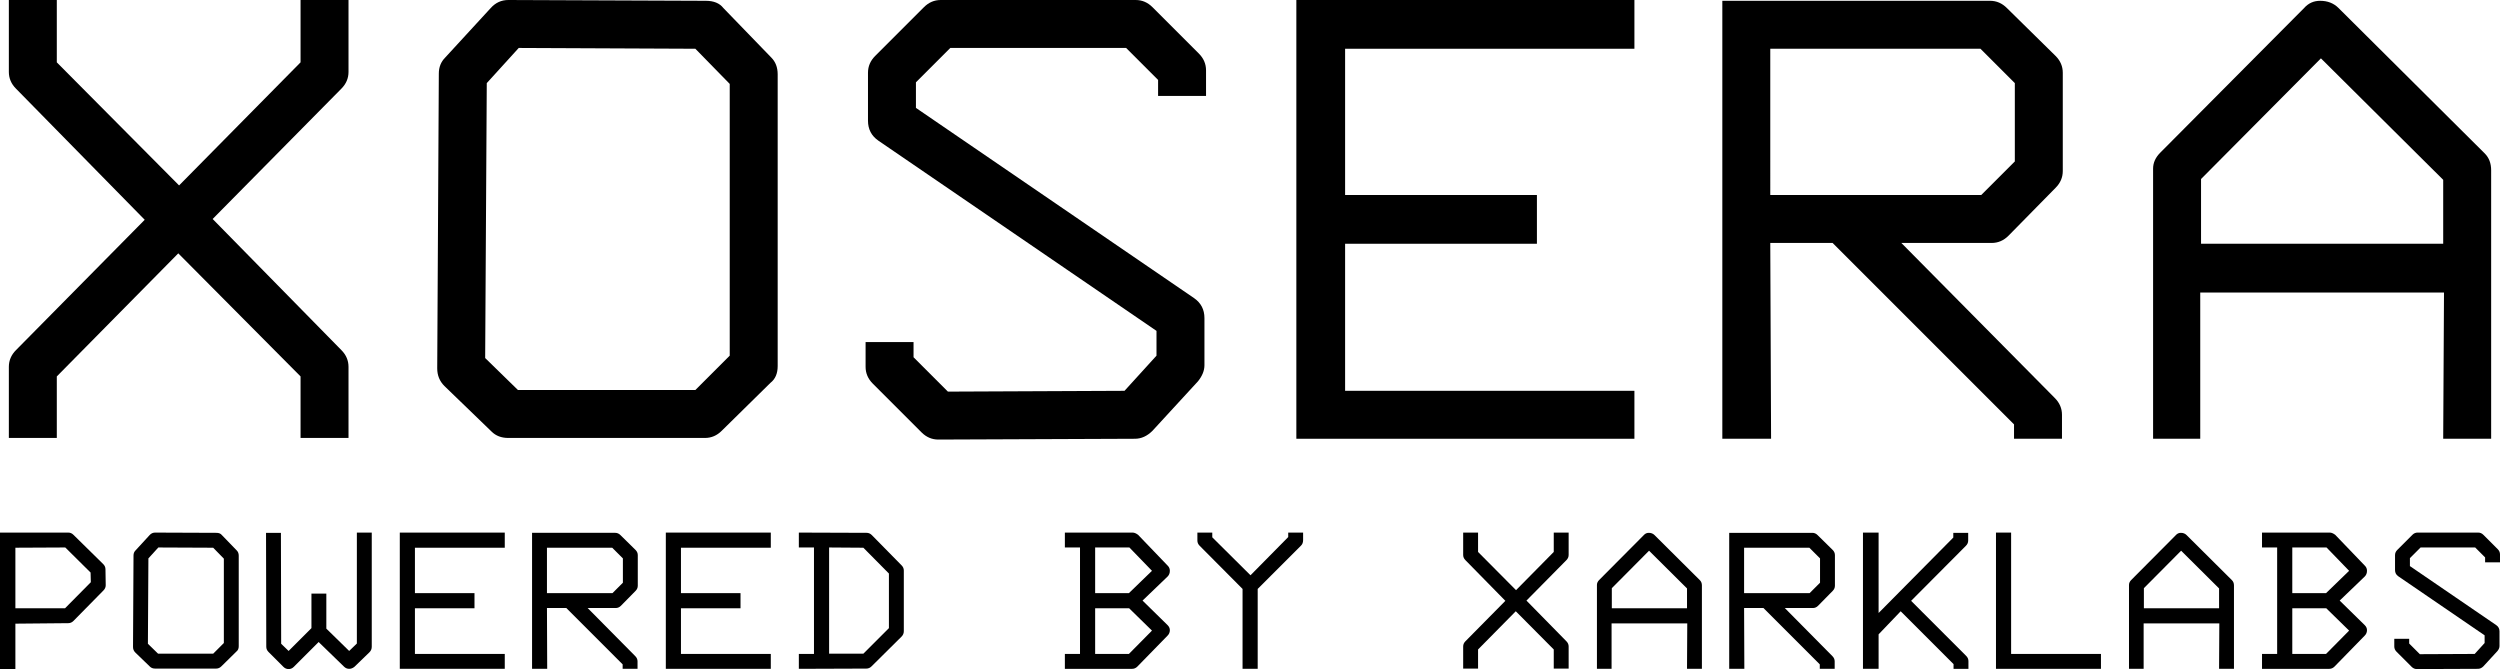 <?xml version="1.0" encoding="UTF-8" standalone="no"?>
<!-- Created with Inkscape (http://www.inkscape.org/) -->

<svg
   width="1676.725mm"
   height="448.743mm"
   viewBox="0 0 1676.725 448.743"
   version="1.1"
   id="svg361"
   xml:space="preserve"
   inkscape:version="1.2 (dc2aeda, 2022-05-15)"
   sodipodi:docname="xosera-logo-scans.svg"
   xmlns:inkscape="http://www.inkscape.org/namespaces/inkscape"
   xmlns:sodipodi="http://sodipodi.sourceforge.net/DTD/sodipodi-0.dtd"
   xmlns="http://www.w3.org/2000/svg"
   xmlns:svg="http://www.w3.org/2000/svg"><sodipodi:namedview
     id="namedview363"
     pagecolor="#ffffff"
     bordercolor="#666666"
     borderopacity="1.0"
     inkscape:showpageshadow="2"
     inkscape:pageopacity="0.0"
     inkscape:pagecheckerboard="0"
     inkscape:deskcolor="#d1d1d1"
     inkscape:document-units="mm"
     showgrid="false"
     inkscape:zoom="0.078306982"
     inkscape:cx="2445.5035"
     inkscape:cy="3160.6377"
     inkscape:window-width="1676"
     inkscape:window-height="1123"
     inkscape:window-x="0"
     inkscape:window-y="25"
     inkscape:window-maximized="0"
     inkscape:current-layer="layer1" /><defs
     id="defs358" /><g
     inkscape:label="Layer 1"
     inkscape:groupmode="layer"
     id="layer1"
     transform="translate(259.109,-1204.982)"><g
       id="g1361"><g
         aria-label="XOSERA"
         id="text666"
         style="font-size:536.012px;line-height:1.25;font-family:AppleGothic;-inkscape-font-specification:AppleGothic;stroke-width:2.792"><path
           d="m -139.538,1374.898 -81.474,82.546 v 41.273 h -32.161 v -47.705 q 0,-6.432 4.824,-11.256 l 86.298,-87.37 -86.298,-87.906 q -4.824,-4.824 -4.824,-11.256 v -48.241 h 32.161 v 41.809 l 82.01,82.546 81.474,-82.546 v -41.809 h 32.161 v 48.241 q 0,6.432 -4.824,11.256 l -86.298,87.37 86.298,87.906 q 4.824,4.824 4.824,11.256 v 47.705 h -32.161 v -41.273 z"
           style="font-family:'IBM 3270';-inkscape-font-specification:'IBM 3270, '"
           id="path1200" /><path
           d="m 67.363,1260.728 -1.072,184.388 21.976,21.441 H 207.262 l 23.049,-23.049 v -182.244 l -23.049,-23.585 -118.459,-0.536 z m -27.873,-17.152 30.553,-33.233 q 4.824,-5.36 11.792,-5.36 l 132.395,0.536 q 8.04,0 11.792,4.824 l 32.161,33.233 q 4.288,4.288 4.288,11.256 v 195.644 q 0,7.504 -4.824,11.256 l -32.697,32.161 q -4.824,4.824 -11.256,4.824 H 81.835 q -6.968,0 -11.256,-4.288 l -31.625,-30.553 q -4.824,-4.824 -4.824,-11.792 l 1.072,-197.788 q 0,-6.432 4.288,-10.72 z"
           style="font-family:'IBM 3270';-inkscape-font-specification:'IBM 3270, '"
           id="path1202" /><path
           d="m 517.612,1258.584 -21.44,-21.441 H 378.249 l -23.049,23.049 v 17.152 l 186.532,127.571 q 6.968,4.824 6.968,13.4 v 31.625 q 0,5.36 -4.288,10.72 l -30.553,33.233 q -5.36,5.36 -11.792,5.36 l -131.859,0.536 q -6.432,0 -11.256,-4.824 l -32.697,-32.697 q -4.824,-4.824 -4.824,-11.256 v -16.616 h 32.161 v 10.184 l 23.049,23.049 118.459,-0.536 21.44,-23.585 v -16.616 L 330.008,1299.321 q -6.968,-4.824 -6.968,-13.4 v -32.161 q 0,-6.432 4.824,-11.256 l 32.697,-32.697 q 4.824,-4.824 11.256,-4.824 h 130.787 q 6.432,0 11.256,4.824 l 31.089,31.089 q 4.824,4.824 4.824,11.256 v 17.152 h -32.161 z"
           style="font-family:'IBM 3270';-inkscape-font-specification:'IBM 3270, '"
           id="path1204" /><path
           d="M 610.342,1204.982 H 837.075 v 32.697 H 643.039 v 98.09 h 128.643 v 32.697 H 643.039 v 98.626 H 837.075 v 32.161 H 610.342 Z"
           style="font-family:'IBM 3270';-inkscape-font-specification:'IBM 3270, '"
           id="path1206" /><path
           d="m 1016.103,1367.93 102.914,103.986 q 4.824,4.824 4.824,11.256 v 16.08 h -32.161 v -9.648 L 970.006,1367.93 h -41.809 l 0.536,131.323 h -32.697 v -293.735 h 179.564 q 6.432,0 11.256,4.824 l 32.697,32.161 q 4.824,4.824 4.824,11.256 v 65.93 q 0,6.432 -4.824,11.256 l -31.625,32.161 q -4.824,4.824 -11.256,4.824 z m -87.906,-32.161 H 1069.704 l 22.512,-22.512 v -52.529 l -23.049,-23.049 H 928.197 Z"
           style="font-family:'IBM 3270';-inkscape-font-specification:'IBM 3270, '"
           id="path1208" /><path
           d="m 1216.571,1401.163 v 98.09 h -31.625 v -181.172 q 0,-5.896 4.824,-10.72 l 96.482,-97.018 q 4.288,-4.824 10.72,-4.824 7.504,0 12.328,4.824 l 98.09,97.554 q 4.288,4.288 4.288,11.256 v 180.1 h -32.161 l 0.536,-98.09 z m 0.536,-32.697 h 162.412 v -42.881 l -82.01,-81.474 -80.402,80.938 z"
           style="font-family:'IBM 3270';-inkscape-font-specification:'IBM 3270, '"
           id="path1210" /></g><g
         aria-label="POWERED BY XARKLABS"
         id="text666-4"
         style="font-size:166.441px;line-height:1.25;font-family:AppleGothic;-inkscape-font-specification:AppleGothic;stroke-width:0.867"><path
           d="m -248.789,1612.947 h 33.288 l 17.31,-17.476 -0.166,-6.491 -16.977,-16.811 -33.455,0.166 z m 0,10.319 v 30.459 h -10.319 v -91.543 h 45.771 q 1.997,0 3.495,1.498 l 19.973,19.64 q 1.498,1.498 1.498,3.495 l 0.166,10.652 q 0,1.997 -1.498,3.495 l -20.139,20.472 q -1.498,1.498 -3.495,1.498 z"
           style="font-family:'IBM 3270';-inkscape-font-specification:'IBM 3270, '"
           id="path1213" /><path
           d="m -159.577,1579.492 -0.333,57.256 6.824,6.658 h 36.95 l 7.157,-7.157 v -56.59 l -7.157,-7.323 -36.783,-0.166 z m -8.655,-5.326 9.487,-10.319 q 1.498,-1.664 3.662,-1.664 l 41.111,0.166 q 2.497,0 3.662,1.498 l 9.986,10.319 q 1.332,1.332 1.332,3.495 v 60.751 q 0,2.33 -1.498,3.495 l -10.153,9.986 q -1.498,1.498 -3.495,1.498 h -40.944 q -2.164,0 -3.495,-1.332 l -9.82,-9.487 q -1.498,-1.498 -1.498,-3.662 l 0.333,-61.417 q 0,-1.997 1.332,-3.329 z"
           style="font-family:'IBM 3270';-inkscape-font-specification:'IBM 3270, '"
           id="path1215" /><path
           d="m -45.399,1635.583 -16.644,16.644 q -1.498,1.498 -3.495,1.498 -1.997,0 -3.495,-1.498 l -9.986,-9.986 q -1.498,-1.498 -1.498,-3.495 l -0.166,-76.397 h 9.986 l 0.166,74.399 4.993,4.827 15.313,-15.313 v -23.135 h 9.986 v 23.468 l 15.313,14.98 5.16,-4.993 v -74.399 h 9.986 v 76.563 q 0,2.164 -1.498,3.662 l -10.153,9.82 q -1.664,1.331 -3.495,1.331 -1.997,0 -3.495,-1.498 z"
           style="font-family:'IBM 3270';-inkscape-font-specification:'IBM 3270, '"
           id="path1217" /><path
           d="M 9.027,1562.182 H 79.432 v 10.153 H 19.18 v 30.459 h 39.946 v 10.153 H 19.18 v 30.625 h 60.252 v 9.986 H 9.027 Z"
           style="font-family:'IBM 3270';-inkscape-font-specification:'IBM 3270, '"
           id="path1219" /><path
           d="m 135.023,1612.781 31.957,32.289 q 1.498,1.498 1.498,3.495 v 4.993 h -9.986 v -2.996 l -37.782,-37.782 h -12.982 l 0.166,40.778 H 97.74 v -91.21 h 55.758 q 1.997,0 3.495,1.498 l 10.153,9.986 q 1.498,1.498 1.498,3.495 v 20.472 q 0,1.997 -1.498,3.495 l -9.82,9.986 q -1.498,1.498 -3.495,1.498 z m -27.296,-9.986 h 43.94 l 6.991,-6.99 v -16.311 l -7.157,-7.157 h -43.774 z"
           style="font-family:'IBM 3270';-inkscape-font-specification:'IBM 3270, '"
           id="path1221" /><path
           d="m 187.452,1562.182 h 70.405 v 10.153 h -60.252 v 30.459 h 39.946 v 10.153 h -39.946 v 30.625 h 60.252 v 9.986 h -70.405 z"
           style="font-family:'IBM 3270';-inkscape-font-specification:'IBM 3270, '"
           id="path1223" /><path
           d="m 296.97,1643.406 h 22.969 l 17.143,-17.143 v -36.617 l -17.143,-17.31 -22.969,-0.166 z m -10.153,-71.237 h -10.153 v -9.986 l 45.438,0.166 q 1.997,0 3.495,1.498 l 19.973,20.306 q 1.498,1.498 1.498,3.495 v 40.612 q 0,2.164 -1.498,3.662 l -20.139,19.973 q -1.498,1.498 -3.495,1.498 l -45.272,0.166 v -9.986 h 10.153 z"
           style="font-family:'IBM 3270';-inkscape-font-specification:'IBM 3270, '"
           id="path1225" /><path
           d="m 465.242,1643.572 v -71.403 h -10.153 v -9.986 h 45.438 q 1.664,0 3.662,1.498 l 19.973,20.805 q 1.332,1.331 1.332,3.329 0,2.33 -1.498,3.828 l -16.811,16.145 16.811,16.478 q 1.498,1.498 1.498,3.329 0,2.164 -1.498,3.662 l -20.306,20.805 q -1.498,1.498 -3.495,1.498 h -45.106 v -9.986 z m 32.955,-30.625 h -22.802 v 30.625 h 22.636 l 15.479,-15.645 z m -0.166,-10.153 15.479,-14.98 -15.146,-15.645 h -22.969 v 30.625 z"
           style="font-family:'IBM 3270';-inkscape-font-specification:'IBM 3270, '"
           id="path1227" /><path
           d="m 584.413,1599.965 v 53.594 h -10.153 v -53.594 l -28.794,-28.961 q -1.498,-1.498 -1.498,-3.495 v -5.326 h 9.986 v 3.162 l 25.632,25.465 25.299,-25.632 v -2.996 h 9.986 v 4.993 q 0,2.33 -1.332,3.662 z"
           style="font-family:'IBM 3270';-inkscape-font-specification:'IBM 3270, '"
           id="path1229" /><path
           d="m 757.512,1614.944 -25.299,25.632 v 12.816 h -9.986 v -14.813 q 0,-1.997 1.498,-3.495 l 26.797,-27.13 -26.797,-27.296 q -1.498,-1.498 -1.498,-3.495 v -14.98 h 9.986 v 12.982 l 25.465,25.632 25.299,-25.632 v -12.982 h 9.986 v 14.98 q 0,1.997 -1.498,3.495 l -26.797,27.13 26.797,27.296 q 1.498,1.498 1.498,3.495 v 14.813 h -9.986 v -12.816 z"
           style="font-family:'IBM 3270';-inkscape-font-specification:'IBM 3270, '"
           id="path1231" /><path
           d="m 821.758,1623.1 v 30.459 h -9.82 v -56.257 q 0,-1.831 1.498,-3.329 l 29.959,-30.126 q 1.332,-1.498 3.329,-1.498 2.33,0 3.828,1.498 l 30.459,30.292 q 1.332,1.331 1.332,3.495 v 55.924 h -9.986 l 0.166,-30.459 z m 0.166,-10.153 h 50.432 v -13.315 l -25.465,-25.299 -24.966,25.133 z"
           style="font-family:'IBM 3270';-inkscape-font-specification:'IBM 3270, '"
           id="path1233" /><path
           d="m 937.933,1612.781 31.957,32.289 q 1.498,1.498 1.498,3.495 v 4.993 h -9.986 v -2.996 l -37.782,-37.782 h -12.982 l 0.166,40.778 h -10.153 v -91.21 h 55.758 q 1.997,0 3.495,1.498 l 10.153,9.986 q 1.498,1.498 1.498,3.495 v 20.472 q 0,1.997 -1.498,3.495 l -9.82,9.986 q -1.498,1.498 -3.495,1.498 z m -27.296,-9.986 h 43.94 l 6.991,-6.99 v -16.311 l -7.157,-7.157 h -43.774 z"
           style="font-family:'IBM 3270';-inkscape-font-specification:'IBM 3270, '"
           id="path1235" /><path
           d="m 1000.848,1630.423 v 23.135 h -10.486 v -91.376 h 10.486 v 53.927 l 50.099,-50.598 v -3.162 h 9.986 v 5.16 q 0,1.997 -1.498,3.495 l -36.783,36.95 36.95,36.95 q 1.498,1.498 1.498,3.495 v 5.16 h -9.986 v -3.162 l -35.452,-35.452 z"
           style="font-family:'IBM 3270';-inkscape-font-specification:'IBM 3270, '"
           id="path1237" /><path
           d="m 1079.574,1562.182 h 10.153 v 81.39 h 60.252 v 9.986 h -70.405 z"
           style="font-family:'IBM 3270';-inkscape-font-specification:'IBM 3270, '"
           id="path1239" /><path
           d="m 1178.607,1623.1 v 30.459 h -9.82 v -56.257 q 0,-1.831 1.498,-3.329 l 29.959,-30.126 q 1.331,-1.498 3.329,-1.498 2.33,0 3.828,1.498 l 30.459,30.292 q 1.332,1.331 1.332,3.495 v 55.924 h -9.986 l 0.166,-30.459 z m 0.167,-10.153 h 50.432 v -13.315 l -25.465,-25.299 -24.966,25.133 z"
           style="font-family:'IBM 3270';-inkscape-font-specification:'IBM 3270, '"
           id="path1241" /><path
           d="m 1268.152,1643.572 v -71.403 h -10.153 v -9.986 h 45.438 q 1.664,0 3.662,1.498 l 19.973,20.805 q 1.331,1.331 1.331,3.329 0,2.33 -1.498,3.828 l -16.811,16.145 16.811,16.478 q 1.498,1.498 1.498,3.329 0,2.164 -1.498,3.662 l -20.306,20.805 q -1.498,1.498 -3.495,1.498 h -45.105 v -9.986 z m 32.955,-30.625 h -22.802 v 30.625 h 22.636 l 15.479,-15.645 z m -0.166,-10.153 15.479,-14.98 -15.146,-15.645 h -22.969 v 30.625 z"
           style="font-family:'IBM 3270';-inkscape-font-specification:'IBM 3270, '"
           id="path1243" /><path
           d="m 1407.629,1578.826 -6.658,-6.658 h -36.617 l -7.157,7.157 v 5.326 l 57.922,39.613 q 2.164,1.498 2.164,4.161 v 9.82 q 0,1.664 -1.331,3.329 l -9.487,10.319 q -1.664,1.664 -3.662,1.664 l -40.944,0.166 q -1.997,0 -3.495,-1.498 l -10.153,-10.153 q -1.498,-1.498 -1.498,-3.495 v -5.16 h 9.986 v 3.162 l 7.157,7.157 36.783,-0.167 6.658,-7.323 v -5.16 l -57.922,-39.613 q -2.164,-1.498 -2.164,-4.161 v -9.986 q 0,-1.997 1.498,-3.495 l 10.153,-10.153 q 1.498,-1.498 3.495,-1.498 h 40.612 q 1.997,0 3.495,1.498 l 9.654,9.653 q 1.498,1.498 1.498,3.495 v 5.326 h -9.986 z"
           style="font-family:'IBM 3270';-inkscape-font-specification:'IBM 3270, '"
           id="path1245" /></g></g></g></svg>
